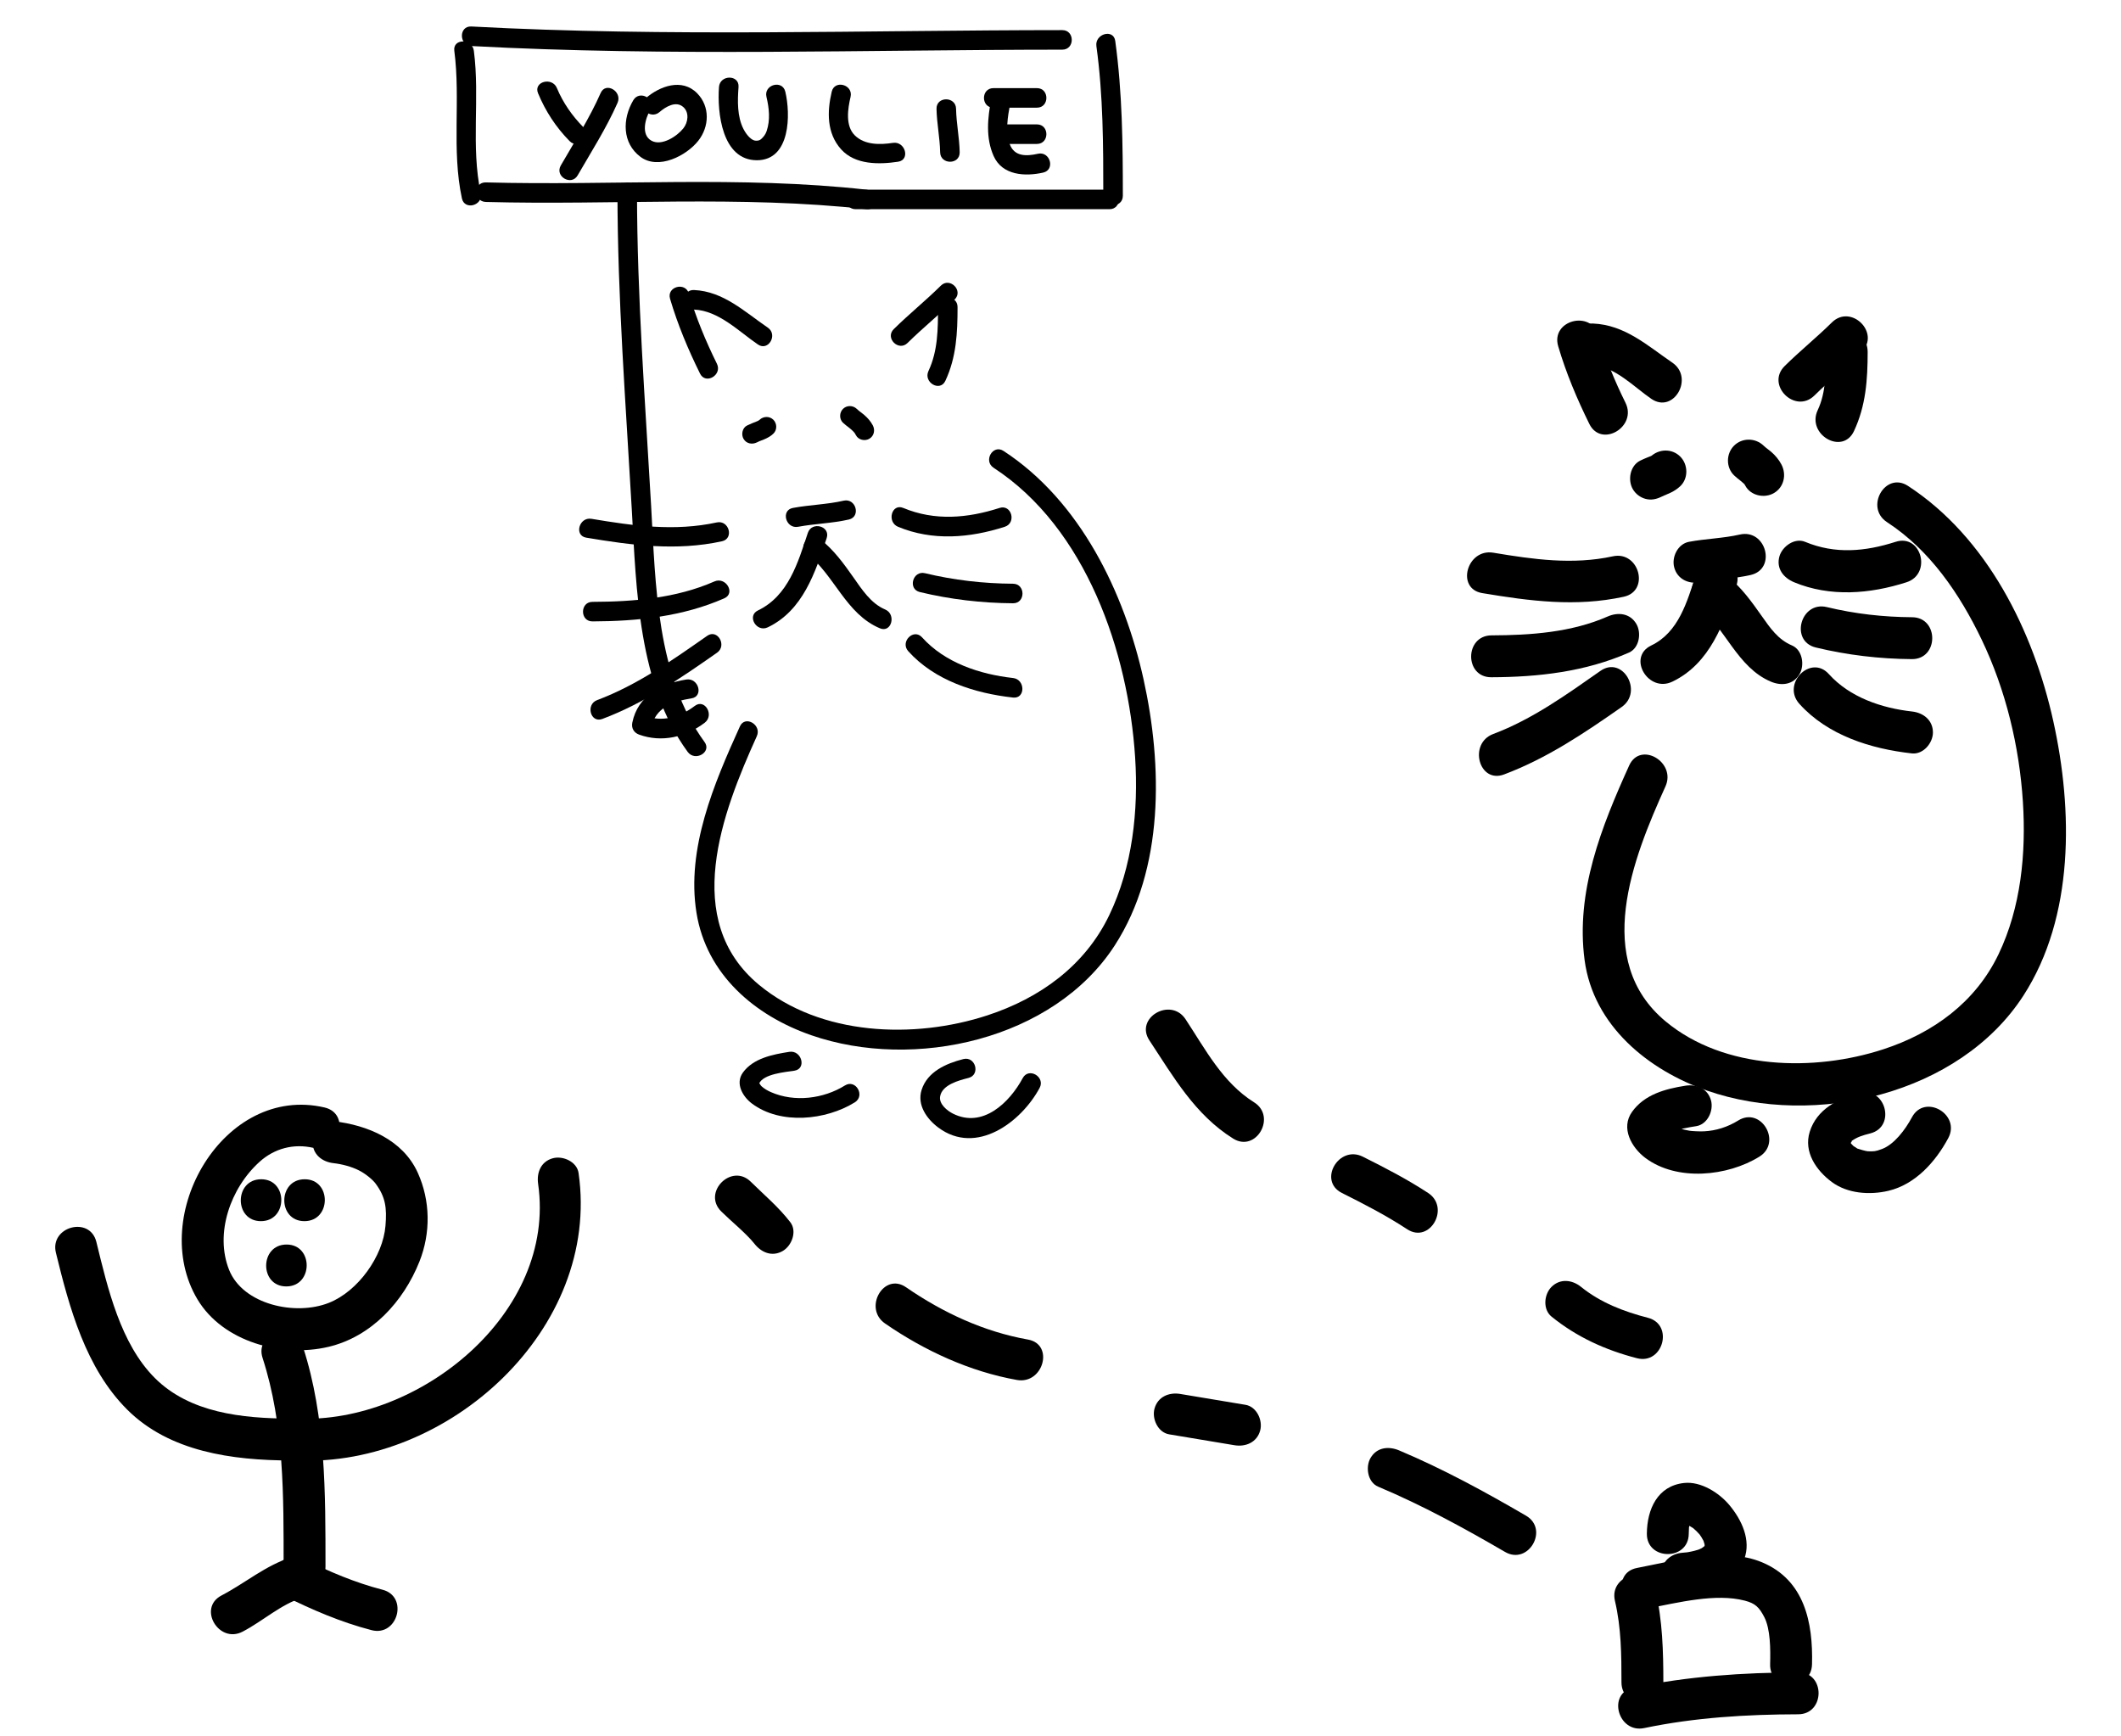 <?xml version="1.0" encoding="utf-8"?>
<!-- Generator: Adobe Illustrator 15.1.0, SVG Export Plug-In . SVG Version: 6.00 Build 0)  -->
<!DOCTYPE svg PUBLIC "-//W3C//DTD SVG 1.1//EN" "http://www.w3.org/Graphics/SVG/1.1/DTD/svg11.dtd">
<svg version="1.1" id="Layer_1" xmlns="http://www.w3.org/2000/svg" xmlns:xlink="http://www.w3.org/1999/xlink" x="0px" y="0px"
	 width="759.74px" height="621.701px" viewBox="0 0 759.74 621.701" enable-background="new 0 0 759.74 621.701"
	 xml:space="preserve">
<g>
	<g>
		<path d="M119.426,416.593c3.204,0.365,6.491,1.287,8.996,2.521c2.617,1.291,5.146,3.502,6.065,4.737
			c3.632,4.875,4.116,8.737,3.59,15.196c-0.886,10.893-9.818,23.417-20.209,27.558c-12.108,4.824-30.849,0.62-35.8-11.773
			c-5.211-13.042,0.474-29.338,10.947-38.75c5.222-4.693,12.09-6.626,19.29-4.95c9.417,2.19,13.384-12.278,3.961-14.471
			c-36.138-8.408-63.386,38.765-45.564,68.673c9.14,15.339,30.322,20.978,46.922,17.062c15.452-3.644,26.914-16.227,32.607-30.523
			c4.087-10.263,3.96-21.815-0.59-31.853c-5.352-11.804-18.011-17.052-30.106-18.432c-4.068-0.464-7.531,3.688-7.556,7.448
			C111.95,413.456,115.368,416.13,119.426,416.593L119.426,416.593z"/>
	</g>
</g>
<g>
	<g>
		<path d="M93.452,437.372c9.687,0,9.772-15.004,0.108-15.004C83.874,422.368,83.789,437.372,93.452,437.372L93.452,437.372z"/>
	</g>
</g>
<g>
	<g>
		<path d="M109.037,437.372c9.687,0,9.772-15.004,0.108-15.004C99.458,422.368,99.373,437.372,109.037,437.372L109.037,437.372z"/>
	</g>
</g>
<g>
	<g>
		<path d="M102.543,460.749c9.687,0,9.772-15.004,0.108-15.004C92.965,445.745,92.879,460.749,102.543,460.749L102.543,460.749z"/>
	</g>
</g>
<g>
	<g>
		<path d="M94.054,486.357c7.79,24.013,7.534,49.654,7.536,74.628c0,9.686,15.004,9.771,15.003,0.107
			c-0.001-26.236,0.133-53.395-8.049-78.618C105.569,473.31,91.065,477.146,94.054,486.357L94.054,486.357z"/>
	</g>
</g>
<g>
	<g>
		<path d="M103.95,508.083c-17.251-0.064-36.014-2.056-48.5-14.542c-12.289-12.289-16.862-32.1-20.933-48.729
			c-2.302-9.403-16.786-5.501-14.489,3.883c4.846,19.792,10.656,41.296,25.499,56.139c15.202,15.201,37.814,18.176,58.315,18.253
			C113.53,523.123,113.612,508.12,103.95,508.083L103.95,508.083z"/>
	</g>
</g>
<g>
	<g>
		<path d="M106.439,523.087c54.197,2.439,108.802-47.094,100.806-102.95c-0.581-4.057-5.594-6.266-9.186-5.303
			c-4.306,1.153-5.883,5.14-5.304,9.186c6.65,46.452-42.831,86.017-86.208,84.063C96.856,507.647,96.812,522.653,106.439,523.087
			L106.439,523.087z"/>
	</g>
</g>
<g>
	<g>
		<path d="M104.552,557.691c-9.422,2.955-16.624,9.266-25.233,13.762c-8.573,4.478-0.962,17.409,7.596,12.939
			c7.3-3.812,13.577-9.722,21.52-12.213C117.637,569.294,113.792,554.793,104.552,557.691L104.552,557.691z"/>
	</g>
</g>
<g>
	<g>
		<path d="M101.445,571.431c10.188,5.057,20.604,9.573,31.64,12.429c9.377,2.426,13.323-12.049,3.961-14.471
			c-9.837-2.545-19.017-6.439-28.101-10.948C100.316,554.158,92.764,567.122,101.445,571.431L101.445,571.431z"/>
	</g>
</g>
<g>
	<g>
		<path d="M578.47,573.37c2.263,9.606,2.336,19.353,2.339,29.174c0.003,9.686,15.007,9.771,15.004,0.107
			c-0.004-11.152-0.285-22.257-2.854-33.164C590.739,560.062,576.256,563.973,578.47,573.37L578.47,573.37z"/>
	</g>
</g>
<g>
	<g>
		<path d="M590.252,576.075c10.936-2.096,24.286-5.501,34.72-2.788c3.737,0.971,5.142,2.32,7,5.909
			c2.193,4.234,2.235,11.473,2.084,16.854c-0.271,9.693,14.733,9.753,15.004,0.107c0.424-15.123-2.748-30.27-17.906-36.601
			c-13.414-5.604-31.268-0.562-44.784,2.029C576.862,563.409,580.81,577.886,590.252,576.075L590.252,576.075z"/>
	</g>
</g>
<g>
	<g>
		<path d="M588.955,618.933c18.152-3.794,36.637-4.896,55.147-4.937c9.685-0.022,9.772-15.025,0.107-15.004
			c-19.833,0.045-39.691,1.387-59.138,5.452C575.592,606.426,579.526,620.903,588.955,618.933L588.955,618.933z"/>
	</g>
</g>
<g>
	<g>
		<path d="M604.905,549.404c0.006-0.717,0.031-1.43,0.081-2.146c0.148-2.139-0.172,0.792,0.052-0.382
			c0.101-0.529,0.25-1.046,0.412-1.56c0.269-0.854-0.904,1.648,0.112-0.118c0.875-1.521-1.021,1.166-0.263,0.342
			c1.123-1.224-1.417,0.954-0.489,0.343c1.362-0.898-1.767,0.609-0.689,0.233c1.781-0.62-1.285,0.043-0.467-0.012
			c0.359-0.023,0.72,0.003,1.077,0.034c-2.6-0.226-1.222-0.179-0.535-0.005c0.385,0.099,0.76,0.234,1.132,0.374
			c-2.51-0.938-0.669-0.262-0.065,0.065c0.385,0.209,0.755,0.446,1.121,0.686c1.576,1.027-1.369-1.153,0.104,0.06
			c0.81,0.666,1.548,1.416,2.244,2.198c1.27,1.425-0.855-1.184-0.095-0.164c0.278,0.373,0.532,0.763,0.782,1.155
			c0.247,0.387,0.468,0.79,0.683,1.194c1.004,1.886-0.243-0.763,0.037-0.013c0.152,0.407,0.271,0.826,0.381,1.247
			c0.531,2.014-0.022-0.916,0.044-0.126c0.034,0.409,0.022,0.821,0.003,1.23c-0.039,0.787,0.485-2.057-0.058-0.133
			c-0.322,1.142,0.96-1.92,0.143-0.346c-0.295,0.569-1.333,1.749,0.243-0.189c-0.294,0.362-0.638,0.681-0.983,0.992
			c1.868-1.683,0.251-0.229-0.384,0.14c-0.47,0.273-2.39,1.061-0.174,0.171c-0.796,0.319-1.623,0.553-2.449,0.773
			c-0.75,0.2-1.514,0.342-2.276,0.479c-0.852,0.129-0.82,0.134,0.095,0.015c-0.688,0.086-1.381,0.138-2.072,0.19
			c-4.072,0.312-7.526,3.109-7.556,7.448c-0.025,3.826,3.368,7.868,7.448,7.556c9.032-0.691,18.771-3.359,22.234-12.689
			c2.55-6.871-0.923-14.104-5.265-19.33c-3.696-4.448-10.253-8.625-16.273-7.971c-9.541,1.035-13.258,9.404-13.339,18.148
			C589.812,558.987,604.815,559.063,604.905,549.404L604.905,549.404z"/>
	</g>
</g>
<g>
	<g>
		<path d="M558.145,124.019c2.835,9.608,6.729,18.858,11.164,27.831c4.285,8.667,17.208,1.039,12.939-7.596
			c-3.855-7.8-7.15-15.765-9.615-24.117C569.9,110.873,555.405,114.733,558.145,124.019L558.145,124.019z"/>
	</g>
</g>
<g>
	<g>
		<path d="M570.531,130.878c7.898,0.351,14.789,7.754,20.979,11.98c8.001,5.464,15.443-7.566,7.5-12.99
			c-8.971-6.126-16.947-13.486-28.371-13.993C560.948,115.445,560.903,130.451,570.531,130.878L570.531,130.878z"/>
	</g>
</g>
<g>
	<g>
		<path d="M656.161,115.504c-5.453,5.384-11.431,10.2-16.883,15.584c-6.882,6.793,3.771,17.357,10.664,10.551
			c5.453-5.383,11.431-10.199,16.883-15.584C673.706,119.261,663.053,108.697,656.161,115.504L656.161,115.504z"/>
	</g>
</g>
<g>
	<g>
		<path d="M653.991,125.92c-0.004,7.09,0.192,14.413-2.889,20.979c-4.081,8.697,8.876,16.269,12.99,7.5
			c4.275-9.112,4.896-18.441,4.902-28.371C669,116.342,653.997,116.257,653.991,125.92L653.991,125.92z"/>
	</g>
</g>
<g>
	<g>
		<path d="M608.889,208.543c6.023-1.124,12.199-1.228,18.182-2.598c9.439-2.162,5.523-16.644-3.883-14.489
			c-5.97,1.368-12.16,1.475-18.182,2.598c-4.024,0.75-6.299,5.468-5.303,9.186C600.824,207.42,604.872,209.292,608.889,208.543
			L608.889,208.543z"/>
	</g>
</g>
<g>
	<g>
		<path d="M607.505,205.812c-3.213,9.666-6.148,20.627-16.044,25.381c-8.712,4.186-1.074,17.104,7.596,12.939
			c13.575-6.522,18.493-21.047,22.919-34.359C625.037,200.563,610.542,196.677,607.505,205.812L607.505,205.812z"/>
	</g>
</g>
<g>
	<g>
		<path d="M608.167,217.021c9.915,7.837,14.043,22.021,26.2,27.137c3.765,1.584,8.011,1.125,10.245-2.745
			c1.852-3.207,1.03-8.656-2.745-10.245c-4.954-2.085-7.809-6.252-10.811-10.521c-3.637-5.171-7.342-10.342-12.339-14.291
			c-3.2-2.529-7.494-3.096-10.607,0.057C605.477,209.078,604.951,214.479,608.167,217.021L608.167,217.021z"/>
	</g>
</g>
<g>
	<g>
		<path d="M583.57,274.172c-9.929,21.914-19.253,45.255-15.962,69.752c3.149,23.439,22.783,39.367,43.915,46.709
			c38.594,13.408,90.401,1.295,113.246-34.023c18.319-28.322,17.734-66.539,10.73-98.267c-7.12-32.258-23.688-65.83-52.074-84.318
			c-8.121-5.29-15.579,7.728-7.5,12.99c15.387,10.022,26.063,25.737,33.89,42.049c8.654,18.037,13.512,38.239,14.787,58.164
			c1.176,18.374-0.69,37.809-8.748,54.585c-8.241,17.161-23.365,28.151-41.209,33.987c-24.813,8.116-57.01,7.428-77.954-9.917
			c-26.378-21.845-11.809-58.435-0.131-84.211C600.517,272.938,587.565,265.354,583.57,274.172L583.57,274.172z"/>
	</g>
</g>
<g>
	<g>
		<path d="M603.708,388.859c-7.228,1.144-14.617,3.126-19.083,9.322c-4.219,5.854-0.143,12.883,4.724,16.535
			c11.327,8.503,29.475,6.631,40.878-0.455c8.192-5.092,0.642-18.059-7.596-12.939c-3.808,2.366-7.999,3.663-12.238,3.876
			c-1.596,0.08-4.372-0.073-5.257-0.216c-1.089-0.175-2.159-0.448-3.223-0.737c-0.273-0.074-2.929-1.064-1.759-0.551
			c-0.618-0.271-1.208-0.603-1.794-0.937c-0.356-0.211-0.703-0.438-1.041-0.678c0.746,0.577,0.819,0.603,0.219,0.077
			c-0.57-0.62-0.496-0.49,0.223,0.389c-0.418-0.728-0.361-0.506,0.172,0.667c-0.204-0.79-0.187-0.528,0.054,0.784
			c-0.007,0.752-0.207,1.445-0.601,2.083c0.396-0.653,0.293-0.539-0.309,0.343c0.581-0.537,0.523-0.519-0.174,0.057
			c0.265-0.193,2.286-1.228,1.627-0.964c2.881-1.15,6.013-1.686,9.061-2.168c4.046-0.64,6.277-5.55,5.303-9.186
			C611.751,389.9,607.745,388.221,603.708,388.859L603.708,388.859z"/>
	</g>
</g>
<g>
	<g>
		<path d="M666.045,391.457c-7.665,1.959-15.293,5.866-17.802,13.904c-2.265,7.257,2.373,13.876,7.886,17.973
			c5.659,4.206,13.651,4.737,20.28,3.173c9.702-2.289,16.921-10.436,21.449-18.86c4.574-8.511-8.402-16.036-12.99-7.5
			c-2.5,4.65-6.437,9.765-10.729,11.38c-2.467,0.929-2.833,0.87-5.092,0.823c-0.584-0.013-3.509-0.856-3.764-0.986
			c-0.333-0.168-2.447-1.71-1.115-0.624c-0.333-0.272-1.981-2.189-0.812-0.635c-0.345-0.459-1.222-2.578-0.48-0.574
			c-0.54-1.459-0.174-0.407-0.281,0.311c0.285-1.909-0.303,0.221,0.287-0.793c-1.05,1.804,1.291-1.101,0.065-0.147
			c2.159-1.678,4.31-2.271,6.981-2.955C679.304,403.549,675.412,389.062,666.045,391.457L666.045,391.457z"/>
	</g>
</g>
<g>
	<g>
		<path d="M595.162,177.898c0.446-0.218,0.896-0.424,1.352-0.619c-0.619,0.258-1.237,0.517-1.856,0.775
			c2.678-1.099,5.092-1.906,7.234-3.948c2.955-2.817,2.786-7.8-0.058-10.608c-2.97-2.932-7.648-2.764-10.608,0.057
			c-0.18,0.172-0.363,0.331-0.56,0.484c0.512-0.398,1.022-0.796,1.534-1.194c-0.45,0.317-0.928,0.555-1.435,0.768
			c0.619-0.258,1.237-0.517,1.856-0.775c-1.696,0.679-3.411,1.317-5.056,2.12c-3.676,1.795-4.618,6.947-2.672,10.268
			c0.983,1.677,2.616,2.922,4.489,3.437C591.438,179.228,593.296,178.809,595.162,177.898L595.162,177.898z"/>
	</g>
</g>
<g>
	<g>
		<path d="M621.153,170.268c1.411,1.362,3.106,2.334,4.356,3.877c-0.398-0.512-0.796-1.023-1.194-1.535
			c0.317,0.42,0.593,0.852,0.839,1.318c1.908,3.615,6.862,4.668,10.268,2.672c3.643-2.135,4.578-6.655,2.672-10.268
			c-0.903-1.712-2.217-3.266-3.684-4.528c-0.882-0.759-1.867-1.392-2.706-2.201c-2.936-2.834-7.709-2.878-10.607,0.057
			C618.252,162.539,618.209,167.427,621.153,170.268L621.153,170.268z"/>
	</g>
</g>
<g>
	<g>
		<path d="M577.734,199.249c-14.369,3.125-28.524,1.1-42.831-1.289c-9.466-1.581-13.49,12.879-3.961,14.47
			c17.049,2.847,33.558,5.03,50.675,1.308C591.08,211.68,587.154,197.201,577.734,199.249L577.734,199.249z"/>
	</g>
</g>
<g>
	<g>
		<path d="M575.877,220.803c-13,5.705-27.59,6.713-41.603,6.76c-9.684,0.032-9.772,15.036-0.107,15.004
			c16.935-0.057,33.683-1.968,49.306-8.824c3.749-1.646,4.554-7.057,2.672-10.268C583.899,219.644,579.618,219.161,575.877,220.803
			L575.877,220.803z"/>
	</g>
</g>
<g>
	<g>
		<path d="M573.28,240.283c-12.126,8.486-24.446,17.364-38.403,22.603c-8.971,3.366-5.174,17.888,3.883,14.488
			c15.357-5.764,28.755-14.802,42.116-24.151C588.735,247.723,581.224,234.724,573.28,240.283L573.28,240.283z"/>
	</g>
</g>
<g>
	<g>
		<path d="M642.629,208.534c12.935,5.381,27.192,4.21,40.285,0.009c9.178-2.945,5.339-17.448-3.883-14.489
			c-10.906,3.5-21.665,4.494-32.441,0.009c-3.785-1.575-8.236,1.689-9.216,5.255C636.188,203.639,638.863,206.967,642.629,208.534
			L642.629,208.534z"/>
	</g>
</g>
<g>
	<g>
		<path d="M650.422,231.91c11.249,2.716,22.824,4.083,34.394,4.163c9.689,0.066,9.769-14.937,0.107-15.004
			c-10.324-0.071-20.499-1.205-30.54-3.63C644.978,215.168,641.018,229.639,650.422,231.91L650.422,231.91z"/>
	</g>
</g>
<g>
	<g>
		<path d="M644.53,252.086c10.169,11.311,25.603,16.121,40.286,17.754c4.068,0.452,7.53-3.68,7.556-7.448
			c0.029-4.409-3.389-7.104-7.448-7.556c-10.909-1.213-22.348-5.078-29.843-13.416C648.613,234.226,638.079,244.909,644.53,252.086
			L644.53,252.086z"/>
	</g>
</g>
<g>
	<g>
		<path d="M240.014,107.008c2.734,9.264,6.466,18.158,10.743,26.81c2,4.047,8.037,0.499,6.044-3.533
			c-4.015-8.121-7.471-16.443-10.037-25.138C245.489,100.828,238.733,102.668,240.014,107.008L240.014,107.008z"/>
	</g>
</g>
<g>
	<g>
		<path d="M248.584,110.876c8.868,0.394,15.964,7.767,22.908,12.509c3.739,2.553,7.236-3.516,3.533-6.044
			c-8.284-5.656-15.889-12.997-26.441-13.465C244.069,103.676,244.089,110.677,248.584,110.876L248.584,110.876z"/>
	</g>
</g>
<g>
	<g>
		<path d="M337.018,102.304c-5.452,5.385-11.43,10.201-16.883,15.584c-3.216,3.175,1.736,8.123,4.95,4.95
			c5.453-5.384,11.43-10.2,16.883-15.584C345.183,104.079,340.231,99.131,337.018,102.304L337.018,102.304z"/>
	</g>
</g>
<g>
	<g>
		<path d="M335.993,109.974c-0.004,7.842-0.019,15.666-3.417,22.909c-1.906,4.061,4.128,7.617,6.044,3.533
			c3.973-8.468,4.368-17.23,4.374-26.442C342.995,105.46,335.995,105.46,335.993,109.974L335.993,109.974z"/>
	</g>
</g>
<g>
	<g>
		<path d="M285.878,188.674c6.024-1.124,12.201-1.228,18.182-2.598c4.399-1.008,2.533-7.756-1.861-6.75
			c-5.971,1.368-12.159,1.475-18.182,2.598C279.583,182.75,281.467,189.497,285.878,188.674L285.878,188.674z"/>
	</g>
</g>
<g>
	<g>
		<path d="M289.366,190.861c-3.54,10.648-6.977,22.543-17.873,27.779c-4.068,1.954-0.515,7.989,3.533,6.044
			c12.602-6.055,16.984-19.612,21.09-31.962C297.544,188.426,290.782,186.6,289.366,190.861L289.366,190.861z"/>
	</g>
</g>
<g>
	<g>
		<path d="M288.967,198.163c9.983,7.89,14,21.732,26.219,26.874c4.159,1.75,5.956-5.027,1.861-6.75
			c-5.116-2.153-8.374-7.251-11.439-11.61c-3.448-4.903-6.953-9.718-11.691-13.464C290.417,190.446,285.427,195.365,288.967,198.163
			L288.967,198.163z"/>
	</g>
</g>
<g>
	<g>
		<path d="M265.043,260.155c-9.266,20.453-19.256,43.787-15.565,66.759c3.547,22.078,20.801,36.808,41.095,43.858
			c36.812,12.79,86.83,1.702,108.724-32.147c17.76-27.457,17.123-64.518,10.334-95.271c-6.877-31.153-22.721-63.966-50.188-81.856
			c-3.795-2.472-7.299,3.591-3.533,6.044c33.128,21.577,48.282,66.033,50.695,103.741c1.221,19.084-0.92,39.114-9.277,56.514
			c-8.703,18.123-24.863,29.722-43.671,35.874c-26.25,8.585-59.724,7.324-81.766-10.93c-27.978-23.17-13.221-61.641-0.803-89.052
			C272.935,259.61,266.903,256.049,265.043,260.155L265.043,260.155z"/>
	</g>
</g>
<g>
	<g>
		<path d="M282.718,376.729c-5.898,0.934-12.901,2.275-16.621,7.437c-2.823,3.917-0.035,8.625,3.234,11.078
			c10.264,7.705,26.527,5.994,36.863-0.429c3.824-2.377,0.312-8.435-3.533-6.045c-7.688,4.778-18.048,6.098-26.491,2.397
			c-1.24-0.544-2.438-1.231-3.434-2.151c-0.483-0.446-0.683-1.239-0.825-0.919c1.559-3.52,9.591-4.131,12.668-4.618
			C289.028,382.774,287.133,376.03,282.718,376.729L282.718,376.729z"/>
	</g>
</g>
<g>
	<g>
		<path d="M345.056,379.326c-6.17,1.577-12.9,4.51-14.953,11.086c-1.681,5.384,1.923,10.412,6.01,13.449
			c13.647,10.142,29.725-2.017,36.272-14.198c2.137-3.976-3.907-7.51-6.044-3.533c-4.733,8.807-14.367,18.119-25.042,12.707
			c-2.041-1.034-4.96-3.401-4.565-6.046c0.639-4.274,6.784-5.846,10.183-6.715C351.288,384.959,349.433,378.207,345.056,379.326
			L345.056,379.326z"/>
	</g>
</g>
<g>
	<g>
		<path d="M271.13,158.45c0.234-0.117,0.47-0.229,0.708-0.338c1.053-0.49-0.562,0.215,0.395-0.165
			c0.494-0.196,0.994-0.377,1.484-0.583c1.259-0.528,2.313-1.103,3.316-2.059c1.38-1.316,1.324-3.625,0-4.95
			c-1.373-1.373-3.57-1.315-4.95,0c-0.118,0.119-0.242,0.232-0.372,0.338c0.686-0.592,0.135-0.143-0.062-0.03
			c-0.135,0.074-0.273,0.143-0.413,0.207c0.88-0.423,0.107-0.048-0.077,0.023c-1.203,0.467-2.401,0.944-3.562,1.511
			c-1.713,0.836-2.165,3.236-1.255,4.789C267.358,158.931,269.416,159.288,271.13,158.45L271.13,158.45z"/>
	</g>
</g>
<g>
	<g>
		<path d="M301.953,151.41c0.326,0.314,0.674,0.6,1.03,0.88c0.367,0.288,0.738,0.571,1.108,0.855
			c0.302,0.232,0.275,0.211-0.079-0.06c0.145,0.114,0.289,0.229,0.431,0.346c0.45,0.365,0.873,0.759,1.277,1.173
			c0.07,0.072,0.688,0.83,0.228,0.219c0.253,0.335,0.458,0.702,0.654,1.073c0.889,1.686,3.197,2.188,4.789,1.255
			c1.698-0.994,2.146-3.101,1.255-4.789c-0.749-1.42-1.824-2.659-3.037-3.702c-0.638-0.549-1.318-1.048-1.985-1.56
			c0.72,0.553,0.067,0.048-0.066-0.06c-0.228-0.183-0.444-0.378-0.654-0.582c-1.372-1.324-3.583-1.366-4.95,0
			C300.623,147.791,300.581,150.085,301.953,151.41L301.953,151.41z"/>
	</g>
</g>
<g>
	<g>
		<path d="M256.745,187.118c-15.102,3.284-29.854,1.212-44.892-1.298c-4.415-0.737-6.306,6.008-1.861,6.75
			c16.32,2.725,32.229,4.861,48.614,1.298C263.016,192.909,261.146,186.161,256.745,187.118L256.745,187.118z"/>
	</g>
</g>
<g>
	<g>
		<path d="M255.909,208.25c-13.714,6.019-28.879,7.265-43.688,7.314c-4.513,0.015-4.515,7.015,0,7
			c16.149-0.054,32.302-1.723,47.221-8.27C263.567,212.484,260,206.455,255.909,208.25L255.909,208.25z"/>
	</g>
</g>
<g>
	<g>
		<path d="M253.311,227.73c-12.47,8.727-25.076,17.64-39.424,23.024c-4.185,1.571-2.374,8.339,1.861,6.75
			c14.972-5.619,28.074-14.617,41.096-23.729C260.513,231.208,257.02,225.136,253.311,227.73L253.311,227.73z"/>
	</g>
</g>
<g>
	<g>
		<path d="M321.679,188.674c12.37,5.147,25.704,4.018,38.225,0c4.28-1.374,2.449-8.133-1.861-6.75
			c-11.482,3.685-23.157,4.72-34.502,0C319.373,180.19,317.575,186.966,321.679,188.674L321.679,188.674z"/>
	</g>
</g>
<g>
	<g>
		<path d="M329.472,212.05c10.938,2.641,22.149,3.944,33.397,4.021c4.516,0.031,4.512-6.969,0-7
			c-10.646-0.073-21.184-1.271-31.536-3.771C326.947,204.241,325.085,210.99,329.472,212.05L329.472,212.05z"/>
	</g>
</g>
<g>
	<g>
		<path d="M325.33,233.228c9.472,10.536,23.842,15.088,37.54,16.61c4.483,0.498,4.435-6.507,0-7
			c-11.895-1.322-24.398-5.448-32.589-14.56C327.256,224.914,322.322,229.882,325.33,233.228L325.33,233.228z"/>
	</g>
</g>
<g>
	<g>
		<path d="M252.373,265.767c-17.242-23.559-17.549-56.568-19.137-84.521c-2.131-37.515-5.03-74.796-5.061-112.414
			c-0.004-4.514-7.004-4.514-7,0c0.031,38.068,2.981,75.803,5.138,113.769c1.631,28.708,2.324,62.525,20.016,86.699
			C248.965,272.902,255.043,269.416,252.373,265.767L252.373,265.767z"/>
	</g>
</g>
<g>
	<g>
		<path d="M245.822,243.379c-8.975,1.418-17.401,5.858-19.327,15.431c-0.399,1.985,0.553,3.623,2.444,4.306
			c8.146,2.938,16.695,0.879,23.476-4.248c3.552-2.687,0.07-8.77-3.533-6.045c-5.434,4.109-11.509,5.913-18.082,3.543
			c0.814,1.436,1.629,2.87,2.444,4.306c1.457-7.239,7.819-9.496,14.438-10.542C252.132,249.426,250.237,242.682,245.822,243.379
			L245.822,243.379z"/>
	</g>
</g>
<g>
	<g>
		<path d="M174.026,72.332c45.457,1.225,91.047-2.451,136.363,2.598c4.483,0.5,4.435-6.506,0-7
			c-45.316-5.049-90.906-1.373-136.363-2.598C169.509,65.21,169.521,72.21,174.026,72.332L174.026,72.332z"/>
	</g>
</g>
<g>
	<g>
		<path d="M162.733,18.182c2.3,17.587-1.022,35.432,2.723,52.879c0.947,4.413,7.695,2.541,6.75-1.861
			c-3.601-16.777-0.257-34.077-2.473-51.018C169.157,13.772,162.149,13.716,162.733,18.182L162.733,18.182z"/>
	</g>
</g>
<g>
	<g>
		<path d="M168.831,16.487c70.517,3.788,141.121,1.323,211.688,1.299c4.514-0.001,4.514-7.001,0-7
			c-70.567,0.024-141.171,2.489-211.688-1.299C164.318,9.245,164.342,16.246,168.831,16.487L168.831,16.487z"/>
	</g>
</g>
<g>
	<g>
		<path d="M306.493,74.929c30.303,0,60.606,0,90.909,0c4.514,0,4.514-7,0-7c-30.303,0-60.606,0-90.909,0
			C301.979,67.929,301.979,74.929,306.493,74.929L306.493,74.929z"/>
	</g>
</g>
<g>
	<g>
		<path d="M392.729,16.516c2.448,17.763,2.472,35.719,2.473,53.615c0,4.514,7,4.514,7,0c-0.001-18.554-0.185-37.064-2.723-55.476
			C398.864,10.199,392.121,12.103,392.729,16.516L392.729,16.516z"/>
	</g>
</g>
<g>
	<g>
		<path d="M192.729,33.398c2.674,6.446,6.394,12.145,11.29,17.129c3.167,3.224,8.115-1.729,4.95-4.95
			c-3.998-4.069-7.297-8.752-9.49-14.04C197.775,27.43,191,29.229,192.729,33.398L192.729,33.398z"/>
	</g>
</g>
<g>
	<g>
		<path d="M215.16,33.299c-4.001,9.072-9.347,17.403-14.286,25.974c-2.258,3.918,3.792,7.442,6.044,3.533
			c4.939-8.571,10.285-16.903,14.286-25.974C223.008,32.742,216.978,29.176,215.16,33.299L215.16,33.299z"/>
	</g>
</g>
<g>
	<g>
		<path d="M236.241,40.138c2.186-1.892,5.894-4.152,8.531-1.784c2.194,1.972,1.695,5.476,0.007,7.609
			c-2.247,2.838-7.697,6.423-11.36,4.47c-3.977-2.121-2.259-8.081-0.527-11.003c2.307-3.893-3.746-7.412-6.044-3.533
			c-3.949,6.666-4.043,15.34,2.565,20.28c6.404,4.788,16.442-0.368,20.701-5.75c3.996-5.05,4.268-12.288-0.392-17.021
			c-5.443-5.528-13.404-2.567-18.431,1.783C227.872,38.147,232.846,43.076,236.241,40.138L236.241,40.138z"/>
	</g>
</g>
<g>
	<g>
		<path d="M257.539,31.169c-0.671,9.037,1.044,26.224,13.579,26.225c12.083,0,12.096-16.529,10.179-24.558
			c-1.048-4.39-7.798-2.527-6.75,1.861c0.967,4.051,1.413,8.248,0.059,12.258c-0.411,1.218-1.104,2.083-1.992,2.875
			c-0.544,0.486-1.107,0.563-1.849,0.563c-1.532,0-3.325-1.998-4.44-4.159c-2.313-4.48-2.146-10.201-1.786-15.065
			C264.873,26.664,257.871,26.696,257.539,31.169L257.539,31.169z"/>
	</g>
</g>
<g>
	<g>
		<path d="M297.923,32.836c-1.678,7.162-1.823,14.831,3.335,20.613c5.022,5.631,13.665,5.503,20.451,4.472
			c4.451-0.676,2.553-7.421-1.861-6.75c-4.604,0.7-10.084,0.811-13.64-2.671c-3.497-3.425-2.519-9.601-1.535-13.802
			C305.702,30.306,298.953,28.442,297.923,32.836L297.923,32.836z"/>
	</g>
</g>
<g>
	<g>
		<path d="M335.461,38.961c0.095,5.226,1.203,10.359,1.298,15.584c0.082,4.509,7.083,4.517,7,0
			c-0.095-5.226-1.203-10.359-1.298-15.584C342.379,34.453,335.378,34.445,335.461,38.961L335.461,38.961z"/>
	</g>
</g>
<g>
	<g>
		<path d="M355.066,35.434c-1.303,6.814-2.042,13.934,0.85,20.438c3.107,6.989,11.297,7.397,17.741,5.946
			c4.403-0.992,2.535-7.74-1.861-6.75c-4.075,0.917-8.448,1.088-10.107-3.436c-1.629-4.442-0.734-9.837,0.127-14.336
			C362.66,32.884,355.914,31.003,355.066,35.434L355.066,35.434z"/>
	</g>
</g>
<g>
	<g>
		<path d="M355.844,38.565c5.195,0,10.39,0,15.584,0c4.514,0,4.514-7,0-7c-5.195,0-10.39,0-15.584,0
			C351.33,31.565,351.33,38.565,355.844,38.565L355.844,38.565z"/>
	</g>
</g>
<g>
	<g>
		<path d="M359.74,51.552c3.896,0,7.792,0,11.688,0c4.514,0,4.514-7,0-7c-3.896,0-7.792,0-11.688,0
			C355.226,44.552,355.226,51.552,359.74,51.552L359.74,51.552z"/>
	</g>
</g>
<g>
	<g>
		<path d="M546.607,542.856c-14.747-8.584-29.711-16.751-45.454-23.377c-3.765-1.584-8.011-1.125-10.245,2.745
			c-1.852,3.207-1.03,8.656,2.745,10.245c15.743,6.626,30.707,14.793,45.454,23.377
			C547.475,560.718,554.972,547.726,546.607,542.856L546.607,542.856z"/>
	</g>
</g>
<g>
	<g>
		<path d="M446.136,503.154c-7.792-1.298-15.585-2.597-23.377-3.896c-4.033-0.672-8.052,1.019-9.216,5.255
			c-0.999,3.636,1.222,8.543,5.255,9.216c7.792,1.299,15.585,2.598,23.377,3.896c4.033,0.672,8.052-1.019,9.216-5.255
			C452.389,508.734,450.169,503.826,446.136,503.154L446.136,503.154z"/>
	</g>
</g>
<g>
	<g>
		<path d="M368.214,479.778c-15.825-2.811-30.507-9.655-43.685-18.74c-7.976-5.498-15.414,7.534-7.5,12.99
			c14.091,9.714,30.307,17.216,47.224,20.221C373.716,495.93,377.731,481.469,368.214,479.778L368.214,479.778z"/>
	</g>
</g>
<g>
	<g>
		<path d="M283.093,437.761c-4.204-5.462-9.303-9.714-14.181-14.521c-6.882-6.784-17.456,3.859-10.551,10.664
			c1.9,1.874,3.903,3.637,5.874,5.435c1.976,1.805,4.649,4.367,5.919,6.018c2.492,3.237,6.405,4.937,10.268,2.672
			C283.614,446.156,285.591,441.007,283.093,437.761L283.093,437.761z"/>
	</g>
</g>
<g>
	<g>
		<path d="M590.292,471.986c-8.636-2.231-16.972-5.418-23.978-11.084c-3.172-2.566-7.519-3.072-10.608,0.057
			c-2.656,2.689-3.128,8.031,0.058,10.607c9.071,7.338,19.301,11.979,30.567,14.891
			C595.708,488.881,599.654,474.406,590.292,471.986L590.292,471.986z"/>
	</g>
</g>
<g>
	<g>
		<path d="M511.542,427.271c-7.476-4.907-15.388-8.991-23.376-12.987c-8.617-4.312-16.167,8.654-7.5,12.99
			c7.988,3.996,15.9,8.08,23.376,12.987C512.144,445.58,519.599,432.561,511.542,427.271L511.542,427.271z"/>
	</g>
</g>
<g>
	<g>
		<path d="M449.205,394.804c-11.282-7.052-17.431-18.986-24.553-29.77c-5.304-8.028-18.286-0.499-12.939,7.596
			c8.659,13.108,16.309,26.611,29.993,35.164C449.922,412.931,457.395,399.923,449.205,394.804L449.205,394.804z"/>
	</g>
</g>
</svg>
